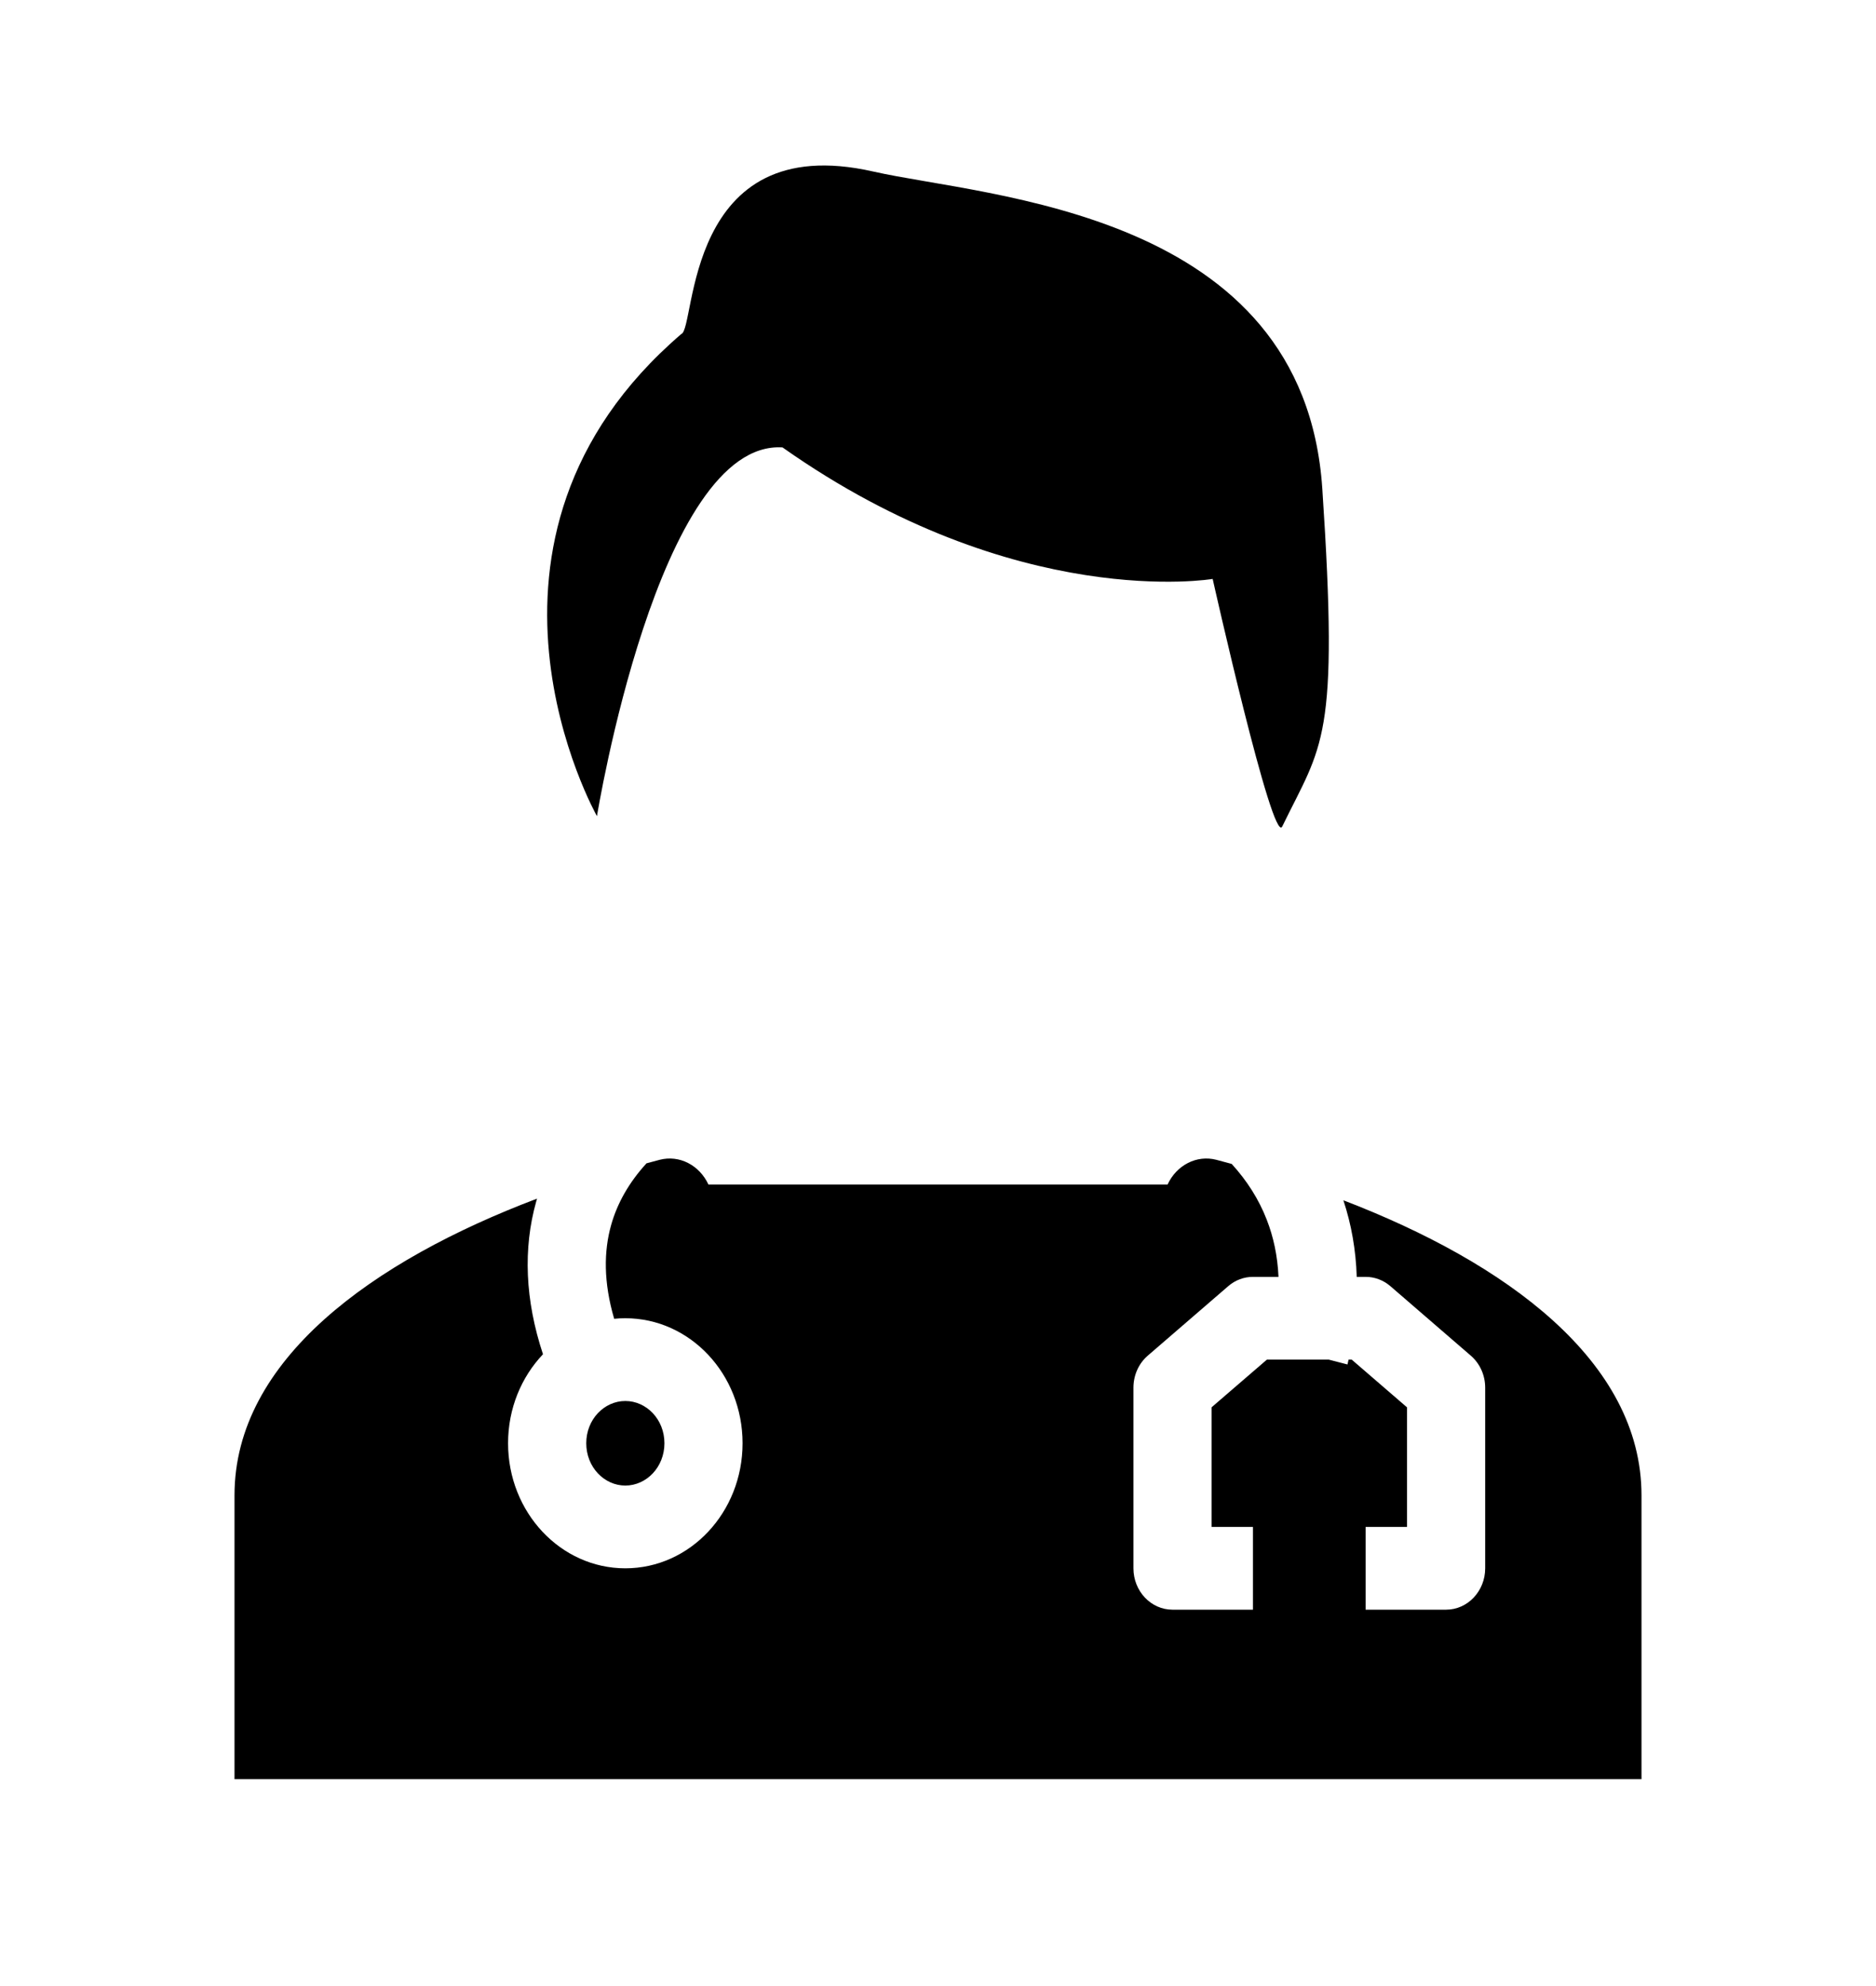 <svg width="34" height="36" viewBox="0 0 34 36" fill="none" xmlns="http://www.w3.org/2000/svg">
<path d="M21.978 10.494C21.978 10.494 23.065 15.34 23.239 14.981C23.966 13.485 24.271 13.439 23.965 8.858C23.629 3.81 17.889 3.577 15.825 3.109C12.393 2.332 12.615 5.96 12.348 6.054C7.991 9.793 10.819 14.794 10.819 14.794C10.819 14.794 11.927 7.97 14.182 8.11C18.424 11.102 21.978 10.494 21.978 10.494Z" fill="black"/>
<path fill-rule="evenodd" clip-rule="evenodd" d="M11.075 22.209C10.944 22.677 10.935 23.236 11.131 23.905C11.198 23.898 11.265 23.895 11.333 23.895C12.507 23.895 13.458 24.909 13.458 26.161C13.458 27.413 12.507 28.428 11.333 28.428C10.16 28.428 9.208 27.413 9.208 26.161C9.208 25.53 9.45 24.959 9.841 24.548C9.514 23.561 9.48 22.63 9.717 21.783C9.722 21.764 9.727 21.745 9.733 21.727C6.759 22.853 4.25 24.648 4.25 27.105V32.25H29.75V27.105C29.75 24.67 27.286 22.885 24.347 21.757C24.491 22.192 24.574 22.656 24.589 23.145H24.75C24.913 23.145 25.071 23.204 25.198 23.313L26.656 24.573C26.821 24.715 26.917 24.928 26.917 25.154V28.428C26.917 28.842 26.599 29.178 26.208 29.178H24.75V27.678H25.5V25.51L24.498 24.645H24.441C24.434 24.674 24.427 24.704 24.421 24.733L24.082 24.645H22.961L21.958 25.51V27.678H22.708V29.178H21.25C20.859 29.178 20.542 28.842 20.542 28.428V25.154C20.542 24.928 20.637 24.715 20.802 24.573L22.261 23.313C22.387 23.204 22.545 23.145 22.708 23.145H23.171C23.154 22.76 23.078 22.416 22.958 22.109C22.815 21.74 22.601 21.403 22.323 21.098C22.23 21.072 22.137 21.047 22.044 21.023C21.688 20.931 21.323 21.12 21.161 21.471H18.282C17.653 21.471 17.332 21.471 17.018 21.471H17.018C16.691 21.471 16.37 21.471 15.717 21.471L12.839 21.471C12.677 21.12 12.312 20.931 11.956 21.023C11.876 21.044 11.797 21.065 11.717 21.087C11.404 21.429 11.188 21.805 11.075 22.209ZM12.042 26.161C12.042 26.595 11.715 26.928 11.333 26.928C10.952 26.928 10.625 26.595 10.625 26.161C10.625 25.727 10.952 25.395 11.333 25.395C11.715 25.395 12.042 25.727 12.042 26.161Z" fill="black"/>
</svg>
